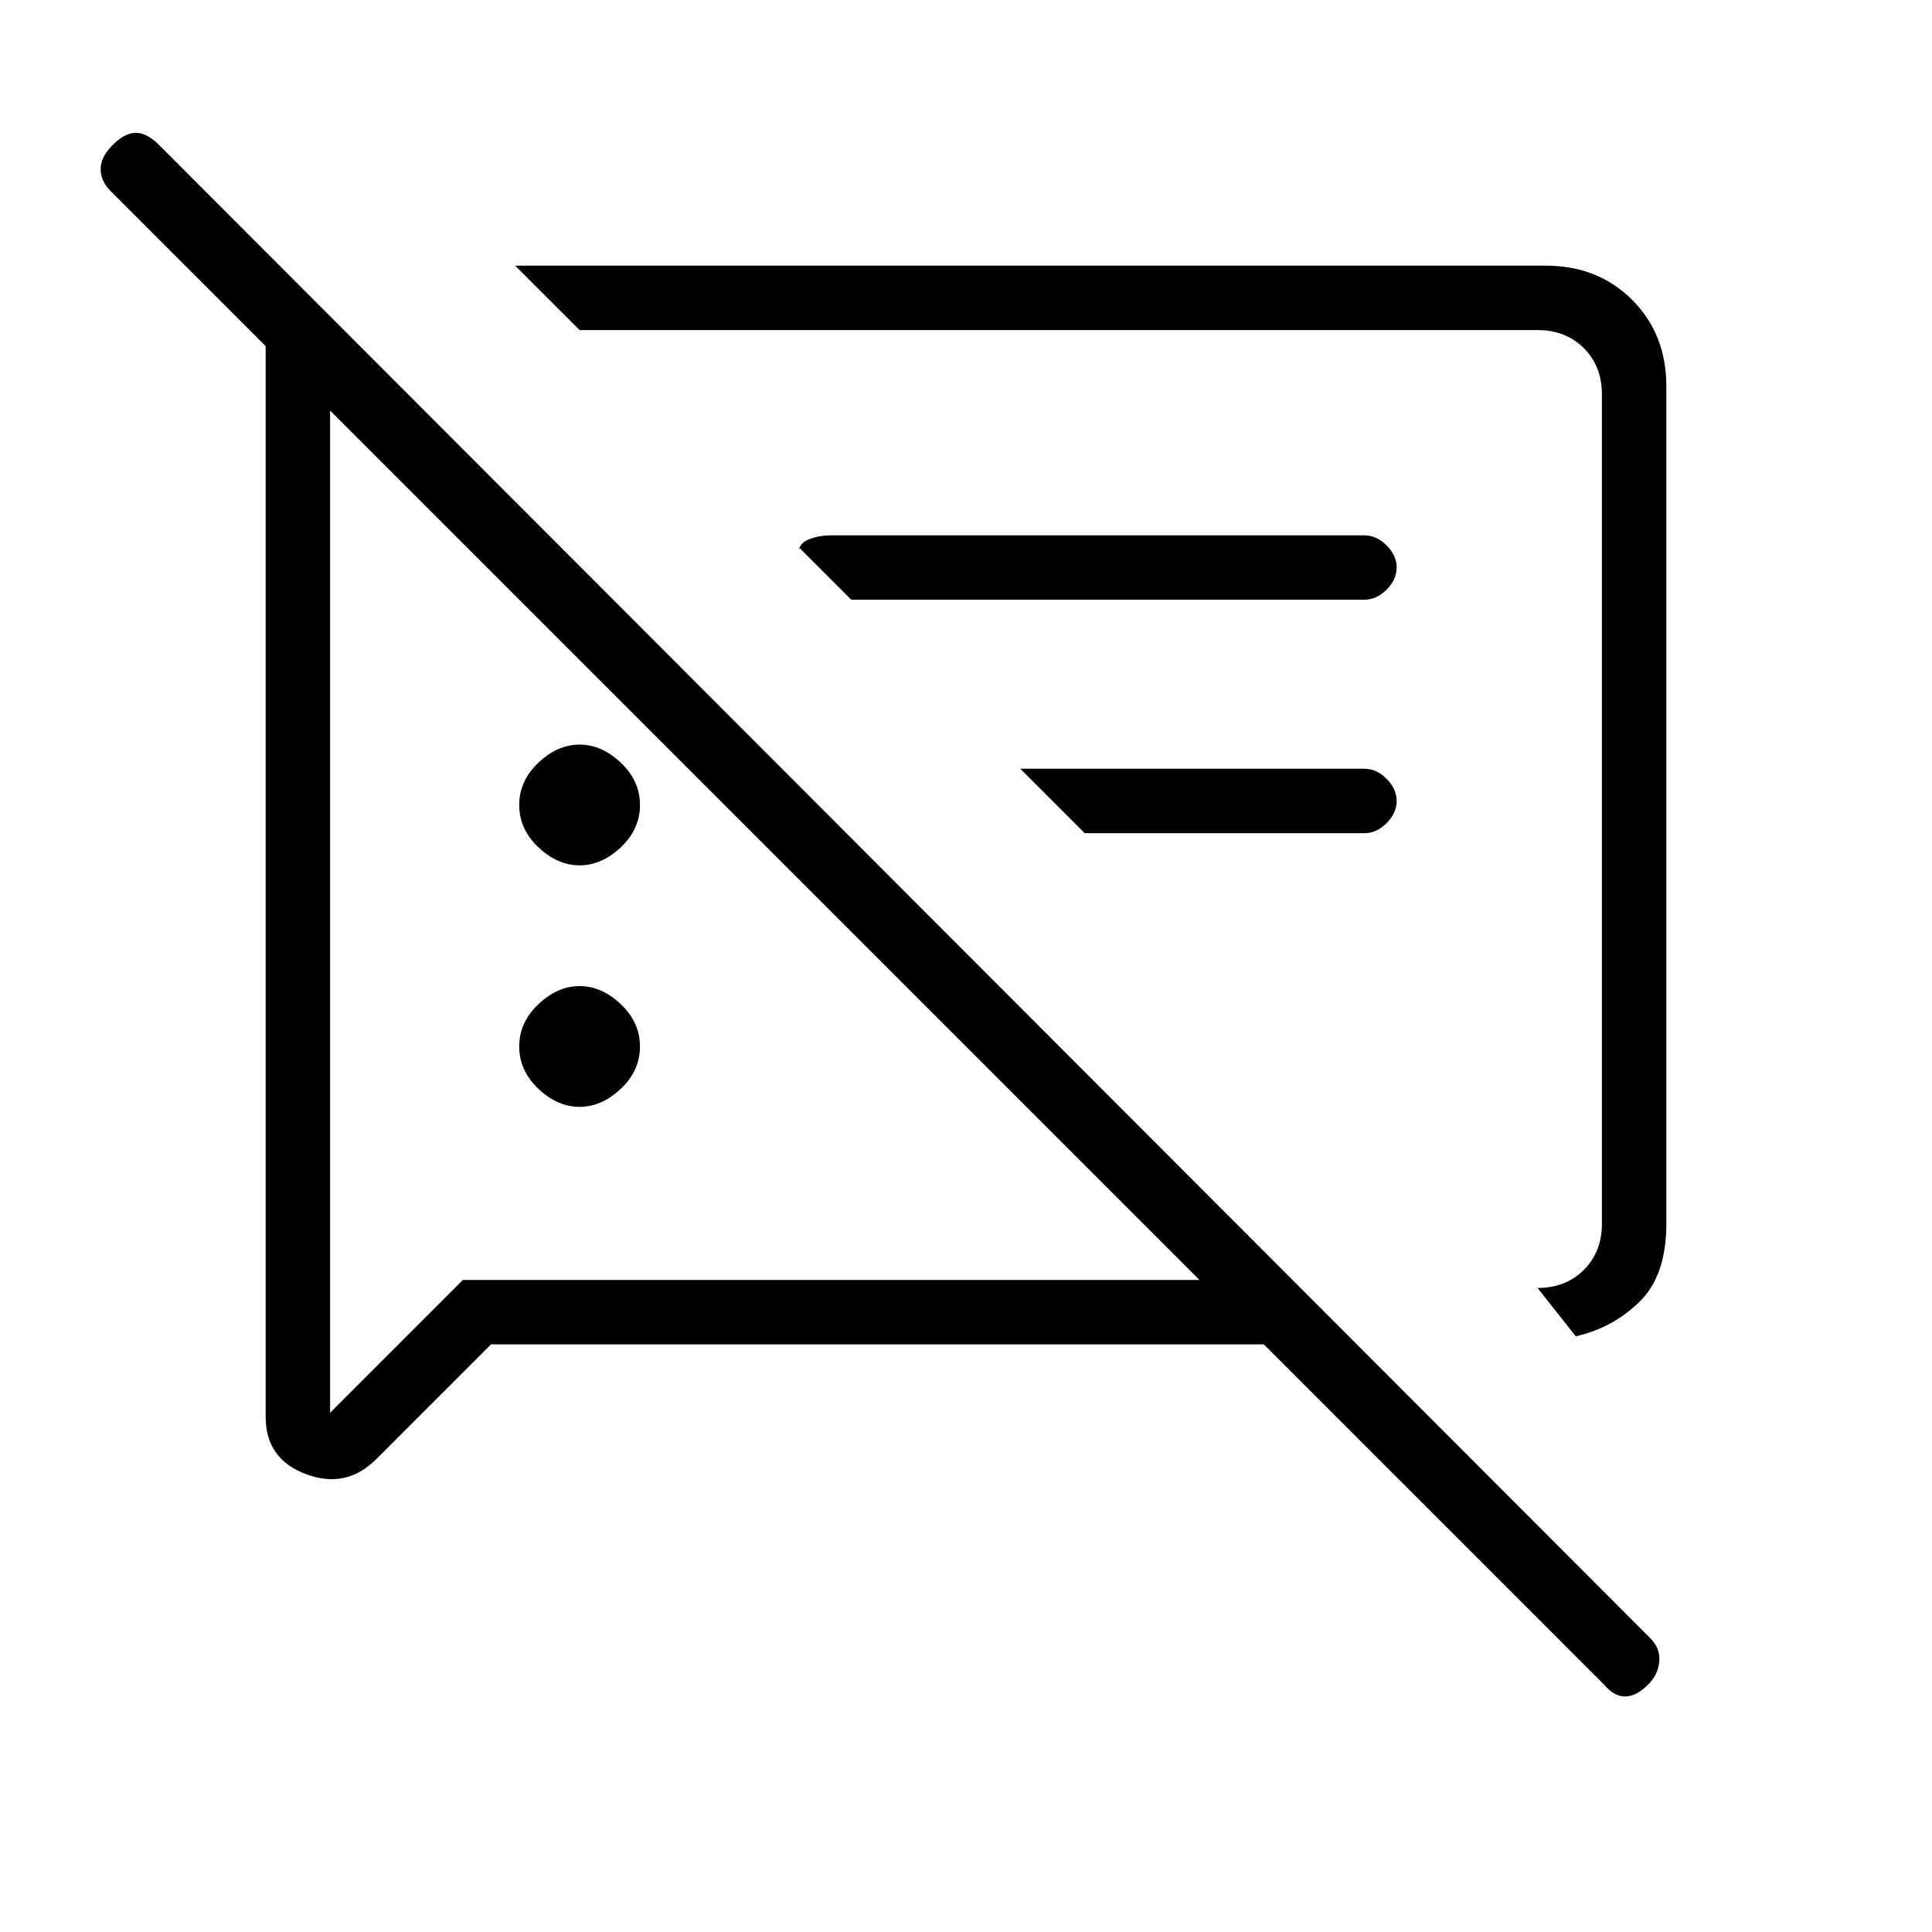 <svg xmlns="http://www.w3.org/2000/svg" height="20" width="20"><path d="M6 11.458q-.229 0-.427-.187-.198-.188-.198-.438t.198-.437q.198-.188.427-.188.229 0 .427.188.198.187.198.437t-.198.438q-.198.187-.427.187Zm10.312 2.375-.395-.5q.291 0 .479-.187.187-.188.187-.479V4.083q0-.291-.187-.479-.188-.187-.479-.187H6l-.667-.667H16q.542 0 .896.354T17.25 4v8.667q0 .541-.281.812t-.657.354Zm-7.5-7.625-.541-.541v.041q0-.083.104-.125.104-.041.229-.041h5.521q.125 0 .229.104.104.104.104.229t-.104.229q-.104.104-.229.104Zm2.417 2.417-.667-.667h3.563q.125 0 .229.104.104.105.104.23t-.104.229q-.104.104-.229.104Zm-6.146 5.292-1.187 1.187q-.313.313-.729.156-.417-.156-.417-.593V3.583L1.146 1.979q-.104-.104-.104-.229t.125-.25q.125-.125.239-.125.115 0 .24.125l15.437 15.458q.105.104.094.24-.01.135-.115.24-.124.124-.239.124-.115 0-.219-.124l-3.521-3.521ZM3.417 4.25v10.375l1.375-1.375h7.625Zm7.541 4.125Zm-3.041.375ZM6 8.958q-.229 0-.427-.187-.198-.188-.198-.438t.198-.437q.198-.188.427-.188.229 0 .427.188.198.187.198.437t-.198.438q-.198.187-.427.187Z"/></svg>